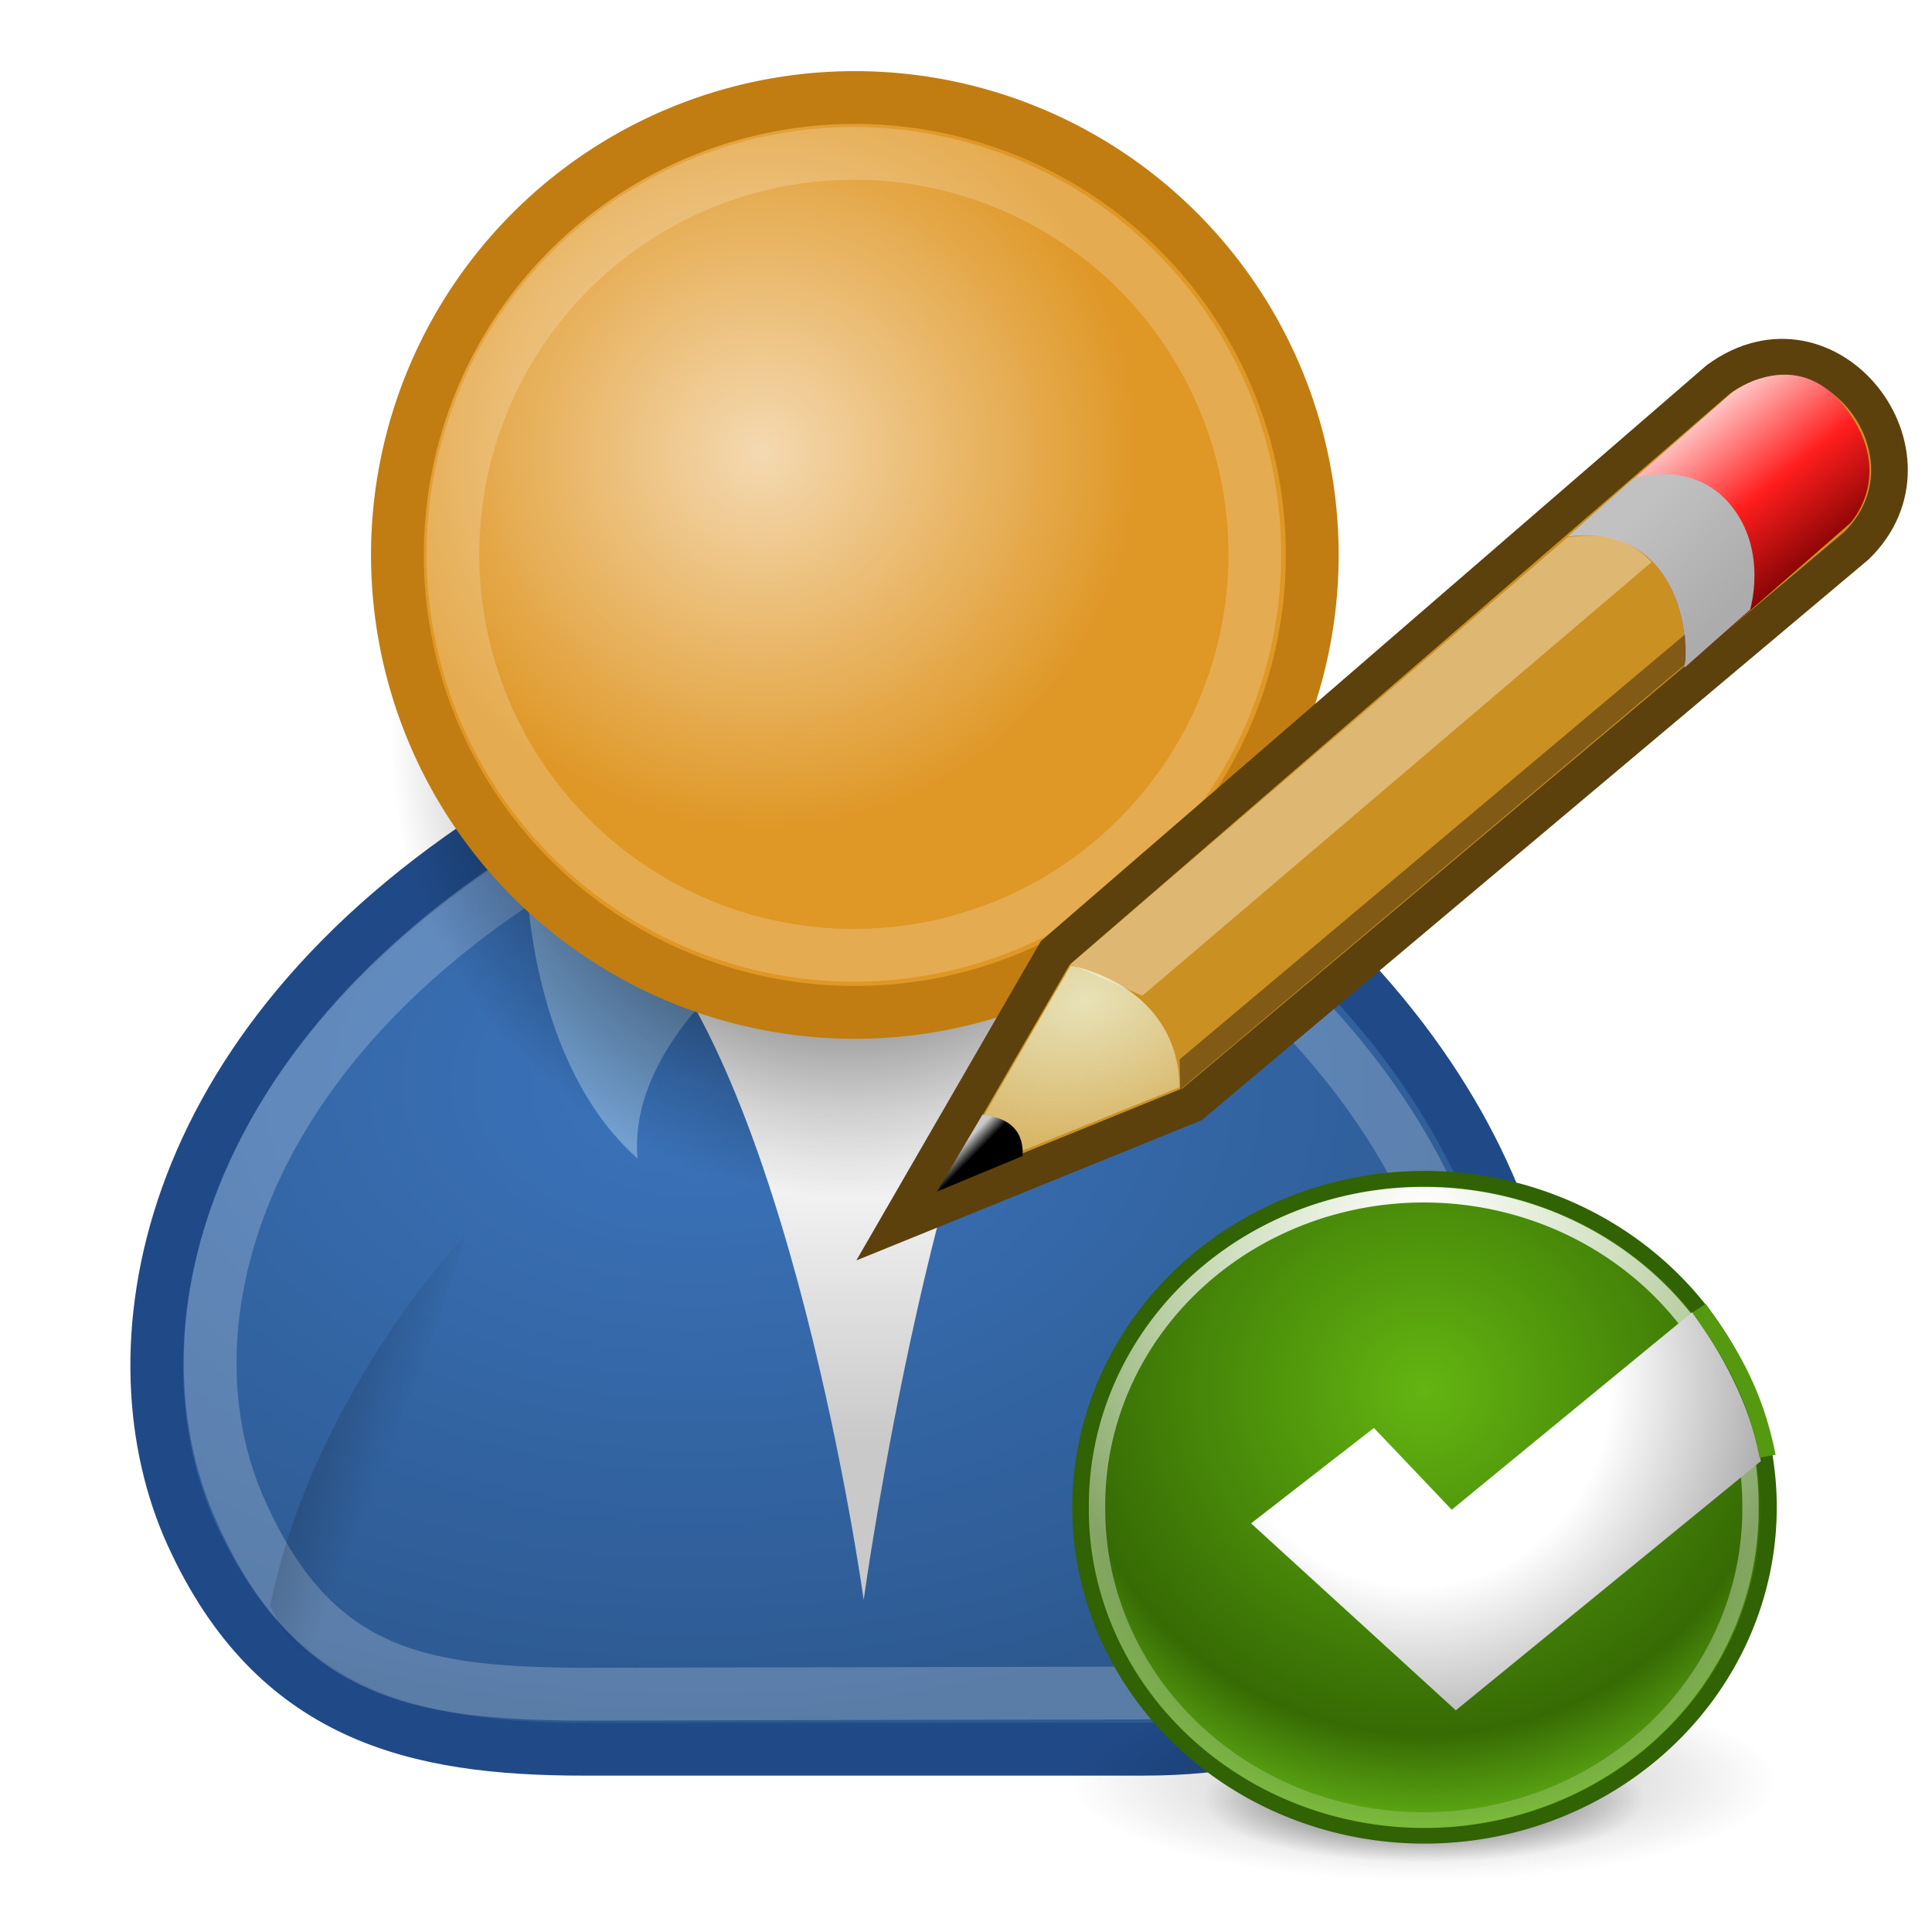 <?xml version="1.0" encoding="UTF-8" standalone="no"?>
<!-- Created with Inkscape (http://www.inkscape.org/) -->
<svg
   xmlns:dc="http://purl.org/dc/elements/1.1/"
   xmlns:cc="http://creativecommons.org/ns#"
   xmlns:rdf="http://www.w3.org/1999/02/22-rdf-syntax-ns#"
   xmlns:svg="http://www.w3.org/2000/svg"
   xmlns="http://www.w3.org/2000/svg"
   xmlns:xlink="http://www.w3.org/1999/xlink"
   xmlns:sodipodi="http://sodipodi.sourceforge.net/DTD/sodipodi-0.dtd"
   xmlns:inkscape="http://www.inkscape.org/namespaces/inkscape"
   id="svg1"
   sodipodi:version="0.32"
   inkscape:version="0.46"
   width="48"
   height="48"
   sodipodi:docbase="/home/dobey/Projects/gnome-icon-theme/scalable/emblems"
   sodipodi:docname="editAccessRights.svg"
   inkscape:output_extension="org.inkscape.output.svg.inkscape"
   version="1.0">
  <defs
     id="defs3">
    <linearGradient
       id="linearGradient2994">
      <stop
         id="stop2996"
         offset="0"
         style="stop-color:#000000;stop-opacity:1;" />
      <stop
         id="stop2998"
         offset="1"
         style="stop-color:#c9c9c9;stop-opacity:1;" />
    </linearGradient>
    <linearGradient
       inkscape:collect="always"
       xlink:href="#linearGradient2994"
       id="linearGradient2560"
       gradientUnits="userSpaceOnUse"
       gradientTransform="translate(-5.826,0.125)"
       x1="25.719"
       y1="31.047"
       x2="25.515"
       y2="30.703" />
    <linearGradient
       id="linearGradient2984"
       inkscape:collect="always">
      <stop
         id="stop2986"
         offset="0"
         style="stop-color:#e7e2b8;stop-opacity:1;" />
      <stop
         id="stop2988"
         offset="1"
         style="stop-color:#e7e2b8;stop-opacity:0;" />
    </linearGradient>
    <radialGradient
       inkscape:collect="always"
       xlink:href="#linearGradient2984"
       id="radialGradient2558"
       gradientUnits="userSpaceOnUse"
       gradientTransform="matrix(2.924,0,0,2.03,-61.555,-27.884)"
       cx="29.053"
       cy="27.641"
       fx="29.053"
       fy="27.641"
       r="3.241" />
    <linearGradient
       id="linearGradient2974">
      <stop
         id="stop2976"
         offset="0"
         style="stop-color:#c1c1c1;stop-opacity:1;" />
      <stop
         id="stop2978"
         offset="1"
         style="stop-color:#acacac;stop-opacity:1;" />
    </linearGradient>
    <linearGradient
       inkscape:collect="always"
       xlink:href="#linearGradient2974"
       id="linearGradient2556"
       gradientUnits="userSpaceOnUse"
       gradientTransform="translate(-5.669,0)"
       x1="46"
       y1="19.812"
       x2="47.688"
       y2="22.625" />
    <linearGradient
       id="linearGradient2966">
      <stop
         id="stop2968"
         offset="0"
         style="stop-color:#ffd1d1;stop-opacity:1;" />
      <stop
         style="stop-color:#ff1d1d;stop-opacity:1;"
         offset="0.5"
         id="stop3006" />
      <stop
         id="stop2970"
         offset="1"
         style="stop-color:#6f0000;stop-opacity:1;" />
    </linearGradient>
    <linearGradient
       inkscape:collect="always"
       xlink:href="#linearGradient2966"
       id="linearGradient2554"
       gradientUnits="userSpaceOnUse"
       gradientTransform="translate(-5.669,0)"
       x1="48.906"
       y1="17.376"
       x2="50.988"
       y2="22.251" />
    <linearGradient
       id="linearGradient3268">
      <stop
         style="stop-color:#000000;stop-opacity:0;"
         offset="0"
         id="stop3270" />
      <stop
         id="stop3276"
         offset="0.5"
         style="stop-color:#000000;stop-opacity:1;" />
      <stop
         style="stop-color:#000000;stop-opacity:0;"
         offset="1"
         id="stop3272" />
    </linearGradient>
    <linearGradient
       id="linearGradient4163">
      <stop
         style="stop-color:#3b74bc;stop-opacity:1;"
         offset="0"
         id="stop4165" />
      <stop
         style="stop-color:#2d5990;stop-opacity:1;"
         offset="1"
         id="stop4167" />
    </linearGradient>
    <linearGradient
       id="linearGradient3824">
      <stop
         style="stop-color:#ffffff;stop-opacity:1;"
         offset="0"
         id="stop3826" />
      <stop
         style="stop-color:#c9c9c9;stop-opacity:1;"
         offset="1"
         id="stop3828" />
    </linearGradient>
    <linearGradient
       inkscape:collect="always"
       id="linearGradient3816">
      <stop
         style="stop-color:#000000;stop-opacity:1;"
         offset="0"
         id="stop3818" />
      <stop
         style="stop-color:#000000;stop-opacity:0;"
         offset="1"
         id="stop3820" />
    </linearGradient>
    <linearGradient
       id="linearGradient3800">
      <stop
         style="stop-color:#f4d9b1;stop-opacity:1;"
         offset="0"
         id="stop3802" />
      <stop
         style="stop-color:#df9725;stop-opacity:1;"
         offset="1"
         id="stop3804" />
    </linearGradient>
    <linearGradient
       inkscape:collect="always"
       id="linearGradient4356">
      <stop
         style="stop-color:#000000;stop-opacity:1;"
         offset="0"
         id="stop4358" />
      <stop
         style="stop-color:#000000;stop-opacity:0;"
         offset="1"
         id="stop4360" />
    </linearGradient>
    <inkscape:perspective
       sodipodi:type="inkscape:persp3d"
       inkscape:vp_x="0 : 24 : 1"
       inkscape:vp_y="0 : 1000 : 0"
       inkscape:vp_z="48 : 24 : 1"
       inkscape:persp3d-origin="24 : 16 : 1"
       id="perspective6700" />
    <linearGradient
       id="linearGradient5237">
      <stop
         style="stop-color:#ffffff;stop-opacity:1;"
         offset="0"
         id="stop5239" />
      <stop
         id="stop5247"
         offset="0.5"
         style="stop-color:#ffffff;stop-opacity:1;" />
      <stop
         style="stop-color:#9c9c9c;stop-opacity:1"
         offset="1"
         id="stop5241" />
    </linearGradient>
    <linearGradient
       id="linearGradient5226">
      <stop
         style="stop-color:#63b512;stop-opacity:1;"
         offset="0"
         id="stop5229" />
      <stop
         id="stop5245"
         offset="0.16"
         style="stop-color:#58a30e;stop-opacity:1;" />
      <stop
         id="stop5235"
         offset="0.66"
         style="stop-color:#366b04;stop-opacity:1" />
      <stop
         style="stop-color:#87ea25;stop-opacity:1"
         offset="1"
         id="stop5231" />
    </linearGradient>
    <linearGradient
       inkscape:collect="always"
       id="linearGradient5300">
      <stop
         style="stop-color:#ffffff;stop-opacity:1;"
         offset="0"
         id="stop5302" />
      <stop
         style="stop-color:#ffffff;stop-opacity:0;"
         offset="1"
         id="stop5304" />
    </linearGradient>
    <linearGradient
       inkscape:collect="always"
       id="linearGradient5224">
      <stop
         style="stop-color:#000000;stop-opacity:1;"
         offset="0"
         id="stop5226" />
      <stop
         style="stop-color:#000000;stop-opacity:0;"
         offset="1"
         id="stop5228" />
    </linearGradient>
    <filter
       inkscape:collect="always"
       id="filter5296"
       x="-0.098"
       width="1.196"
       y="-0.334"
       height="1.668">
      <feGaussianBlur
         inkscape:collect="always"
         stdDeviation="0.818"
         id="feGaussianBlur5298" />
    </filter>
    <linearGradient
       inkscape:collect="always"
       xlink:href="#linearGradient3824"
       id="linearGradient6994"
       gradientUnits="userSpaceOnUse"
       gradientTransform="translate(20.614,-3.834)"
       x1="30.936"
       y1="29.553"
       x2="30.936"
       y2="35.803" />
    <linearGradient
       inkscape:collect="always"
       xlink:href="#linearGradient4356"
       id="linearGradient6996"
       gradientUnits="userSpaceOnUse"
       gradientTransform="matrix(-0.978,0.21,0.21,0.978,74.838,-7.952)"
       x1="22.687"
       y1="36.39"
       x2="21.408"
       y2="35.74" />
    <radialGradient
       inkscape:collect="always"
       xlink:href="#linearGradient3816"
       id="radialGradient6998"
       gradientUnits="userSpaceOnUse"
       cx="31.113"
       cy="19.009"
       fx="31.113"
       fy="19.009"
       r="8.662" />
    <radialGradient
       inkscape:collect="always"
       xlink:href="#linearGradient4163"
       id="radialGradient7000"
       gradientUnits="userSpaceOnUse"
       gradientTransform="matrix(1.298,0,0,0.885,24.673,8.107)"
       cx="28.09"
       cy="27.203"
       fx="28.09"
       fy="27.203"
       r="13.565" />
    <linearGradient
       inkscape:collect="always"
       xlink:href="#linearGradient3824"
       id="linearGradient7002"
       gradientUnits="userSpaceOnUse"
       gradientTransform="translate(33.032,3.166)"
       x1="30.936"
       y1="29.553"
       x2="30.936"
       y2="35.803" />
    <radialGradient
       inkscape:collect="always"
       xlink:href="#linearGradient3816"
       id="radialGradient7004"
       gradientUnits="userSpaceOnUse"
       cx="31.113"
       cy="19.009"
       fx="31.113"
       fy="19.009"
       r="8.662" />
    <radialGradient
       inkscape:collect="always"
       xlink:href="#linearGradient3800"
       id="radialGradient7006"
       gradientUnits="userSpaceOnUse"
       gradientTransform="matrix(0.788,0,0,0.788,6.221,3.618)"
       cx="29.345"
       cy="17.064"
       fx="29.345"
       fy="17.064"
       r="9.162" />
    <linearGradient
       inkscape:collect="always"
       xlink:href="#linearGradient4356"
       id="linearGradient7008"
       gradientUnits="userSpaceOnUse"
       gradientTransform="matrix(0.983,0.182,-0.182,0.983,39.264,0.515)"
       x1="20.662"
       y1="35.818"
       x2="22.627"
       y2="36.218" />
    <linearGradient
       inkscape:collect="always"
       xlink:href="#linearGradient4356"
       id="linearGradient7010"
       gradientUnits="userSpaceOnUse"
       gradientTransform="matrix(-0.978,0.21,0.21,0.978,88.142,-0.779)"
       x1="22.687"
       y1="36.39"
       x2="21.408"
       y2="35.74" />
    <radialGradient
       inkscape:collect="always"
       xlink:href="#linearGradient5224"
       id="radialGradient7387"
       gradientUnits="userSpaceOnUse"
       gradientTransform="matrix(1,0,0,0.294,0,18.848)"
       cx="14.5"
       cy="26.688"
       fx="14.5"
       fy="26.688"
       r="10" />
    <radialGradient
       inkscape:collect="always"
       xlink:href="#linearGradient5224"
       id="radialGradient7389"
       gradientUnits="userSpaceOnUse"
       gradientTransform="matrix(1,0,0,0.294,0,18.848)"
       cx="14.5"
       cy="26.688"
       fx="14.5"
       fy="26.688"
       r="10" />
    <radialGradient
       inkscape:collect="always"
       xlink:href="#linearGradient5226"
       id="radialGradient7391"
       gradientUnits="userSpaceOnUse"
       gradientTransform="matrix(1.535,0,0,1.549,-15.738,-10.367)"
       cx="29.393"
       cy="18.898"
       fx="29.393"
       fy="18.898"
       r="29.7" />
    <radialGradient
       inkscape:collect="always"
       xlink:href="#linearGradient5300"
       id="radialGradient7393"
       gradientUnits="userSpaceOnUse"
       gradientTransform="matrix(2.247,0,0,2.247,-37.128,-8.844)"
       cx="29.774"
       cy="7.092"
       fx="29.774"
       fy="7.092"
       r="25.38" />
    <radialGradient
       inkscape:collect="always"
       xlink:href="#linearGradient5237"
       id="radialGradient7395"
       gradientUnits="userSpaceOnUse"
       gradientTransform="matrix(1.53,0,0,1.675,-12.16,-11.71)"
       cx="22.938"
       cy="16.305"
       fx="22.938"
       fy="16.305"
       r="15.562" />
    <linearGradient
       inkscape:collect="always"
       xlink:href="#linearGradient4356"
       id="linearGradient3280"
       gradientUnits="userSpaceOnUse"
       gradientTransform="matrix(-1.282,0.276,0.276,1.282,52.701,-16.327)"
       x1="22.687"
       y1="36.39"
       x2="21.408"
       y2="35.74" />
    <linearGradient
       inkscape:collect="always"
       xlink:href="#linearGradient4356"
       id="linearGradient3283"
       gradientUnits="userSpaceOnUse"
       gradientTransform="matrix(1.29,0.238,-0.238,1.29,-11.408,-14.63)"
       x1="20.662"
       y1="35.818"
       x2="22.627"
       y2="36.218" />
    <linearGradient
       inkscape:collect="always"
       xlink:href="#linearGradient3824"
       id="linearGradient3292"
       gradientUnits="userSpaceOnUse"
       gradientTransform="matrix(1.312,0,0,1.312,-19.582,-11.152)"
       x1="30.936"
       y1="29.553"
       x2="30.936"
       y2="35.803" />
    <radialGradient
       inkscape:collect="always"
       xlink:href="#linearGradient4163"
       id="radialGradient3295"
       gradientUnits="userSpaceOnUse"
       gradientTransform="matrix(1.702,0,0,1.161,-30.545,-4.672)"
       cx="28.09"
       cy="27.203"
       fx="28.09"
       fy="27.203"
       r="13.565" />
    <linearGradient
       inkscape:collect="always"
       xlink:href="#linearGradient4356"
       id="linearGradient3299"
       gradientUnits="userSpaceOnUse"
       gradientTransform="matrix(-1.282,0.276,0.276,1.282,35.252,-25.736)"
       x1="22.687"
       y1="36.39"
       x2="21.408"
       y2="35.74" />
    <linearGradient
       inkscape:collect="always"
       xlink:href="#linearGradient3824"
       id="linearGradient3302"
       gradientUnits="userSpaceOnUse"
       gradientTransform="matrix(1.312,0,0,1.312,-35.87,-20.333)"
       x1="30.936"
       y1="29.553"
       x2="30.936"
       y2="35.803" />
  </defs>
  <sodipodi:namedview
     id="base"
     pagecolor="#ffffff"
     bordercolor="#ededed"
     borderopacity="1"
     inkscape:pageopacity="0.0"
     inkscape:pageshadow="2"
     inkscape:zoom="4"
     inkscape:cx="48.954427"
     inkscape:cy="34.171914"
     inkscape:window-width="826"
     inkscape:window-height="747"
     showgrid="false"
     inkscape:grid-bbox="false"
     inkscape:window-x="8"
     inkscape:window-y="49"
     inkscape:current-layer="svg1"
     borderlayer="true"
     inkscape:showpageshadow="false"
     width="744.094px"
     height="1052.362px">
    <inkscape:grid
       type="xygrid"
       id="grid5308" />
    <inkscape:grid
       id="GridFromPre046Settings"
       type="xygrid"
       originx="0px"
       originy="0px"
       spacingx="0.5mm"
       spacingy="0.5mm"
       color="#0000ff"
       empcolor="#0000ff"
       opacity="0.2"
       empopacity="0.4"
       empspacing="5" />
  </sodipodi:namedview>
  <path
     style="fill:url(#linearGradient3302);fill-opacity:1;fill-rule:evenodd;stroke:none;stroke-width:1px;stroke-linecap:round;stroke-linejoin:round;marker:none;marker-start:none;marker-mid:none;marker-end:none;stroke-miterlimit:4;stroke-dasharray:none;stroke-dashoffset:0;stroke-opacity:1;visibility:visible;display:inline;overflow:visible"
     d="M 10.04,24.307 L 15.604,24.307 L 12.358,21.293 L 11.663,22.22 L 10.967,21.525 L 10.04,24.307 z"
     id="path4173" />
  <path
     sodipodi:nodetypes="cccc"
     id="path4370"
     d="M 16.427,31.795 C 18.042,31.033 18.794,29.169 18.794,29.169 C 17.536,23.866 13.578,20.193 13.578,20.193 C 13.578,20.193 16.811,28.513 16.427,31.795 z"
     style="opacity:0.228;fill:url(#linearGradient3299);fill-opacity:1;fill-rule:evenodd;stroke:none;stroke-width:1px;stroke-linecap:round;stroke-linejoin:round;marker:none;marker-start:none;marker-mid:none;marker-end:none;stroke-miterlimit:4;stroke-dasharray:none;stroke-dashoffset:0;stroke-opacity:1;visibility:visible;display:inline;overflow:visible" />
  <path
     style="fill:url(#radialGradient3295);fill-opacity:1;fill-rule:evenodd;stroke:#204a87;stroke-width:1.312px;stroke-linecap:round;stroke-linejoin:round;marker:none;marker-start:none;marker-mid:none;marker-end:none;stroke-miterlimit:4;stroke-dasharray:none;stroke-dashoffset:0;stroke-opacity:1;visibility:visible;display:inline;overflow:visible"
     d="M 14.502,43.459 L 28.414,43.459 C 32.356,43.459 36.258,42.013 37.689,37.894 C 39.047,33.982 37.921,26.533 29.11,20.504 L 12.647,20.504 C 3.836,26.069 2.735,33.679 4.764,38.126 C 6.83,42.656 10.329,43.459 14.502,43.459 z"
     id="path4308"
     sodipodi:nodetypes="cczcczc" />
  <path
     style="fill:url(#linearGradient3292);fill-opacity:1;fill-rule:evenodd;stroke:none;stroke-width:1px;stroke-linecap:round;stroke-linejoin:round;marker:none;marker-start:none;marker-mid:none;marker-end:none;stroke-miterlimit:4;stroke-dasharray:none;stroke-dashoffset:0;stroke-opacity:1;visibility:visible;display:inline;overflow:visible"
     d="M 15.43,22.591 C 19.603,26.301 21.458,39.749 21.458,39.749 C 21.458,39.749 23.313,26.301 26.559,22.359 L 15.43,22.591 z"
     id="path4310"
     sodipodi:nodetypes="cccc" />
  <path
     sodipodi:nodetypes="cccc"
     id="path4312"
     d="M 18.419,23.982 C 18.419,23.982 15.598,26.16 15.841,28.783 C 13.163,26.421 13.087,21.895 13.087,21.895 L 18.419,23.982 z"
     style="fill:#729fcf;fill-opacity:1;fill-rule:evenodd;stroke:none;stroke-width:1px;stroke-linecap:round;stroke-linejoin:round;marker:none;marker-start:none;marker-mid:none;marker-end:none;stroke-miterlimit:4;stroke-dasharray:none;stroke-dashoffset:0;stroke-opacity:1;visibility:visible;display:inline;overflow:visible" />
  <path
     sodipodi:nodetypes="cczcczc"
     id="path4314"
     d="M 14.409,42.092 L 28.172,42.063 C 31.634,42.063 35.062,40.793 36.319,37.175 C 37.512,33.739 36.195,27.195 28.455,21.9 L 13.339,21.581 C 5.6,26.469 4.102,33.154 5.913,37.379 C 7.723,41.603 10.366,42.063 14.409,42.092 z"
     style="opacity:0.215;fill:none;fill-opacity:1;fill-rule:evenodd;stroke:#ffffff;stroke-width:1.312px;stroke-linecap:round;stroke-linejoin:round;marker:none;marker-start:none;marker-mid:none;marker-end:none;stroke-miterlimit:4;stroke-dasharray:none;stroke-dashoffset:0;stroke-opacity:1;visibility:visible;display:inline;overflow:visible" />
  <path
     style="fill:#729fcf;fill-opacity:1;fill-rule:evenodd;stroke:none;stroke-width:1px;stroke-linecap:round;stroke-linejoin:round;marker:none;marker-start:none;marker-mid:none;marker-end:none;stroke-miterlimit:4;stroke-dasharray:none;stroke-dashoffset:0;stroke-opacity:1;visibility:visible;display:inline;overflow:visible"
     d="M 24.241,23.982 C 24.241,23.982 27.062,26.16 26.819,28.783 C 29.496,26.421 29.573,21.895 29.573,21.895 L 24.241,23.982 z"
     id="path4316"
     sodipodi:nodetypes="cccc" />
  <path
     d="M 39.775,19.009 A 8.662,8.662 0 1 1 22.451,19.009 A 8.662,8.662 0 1 1 39.775,19.009 z"
     sodipodi:ry="8.6620579"
     sodipodi:rx="8.6620579"
     sodipodi:cy="19.008621"
     sodipodi:cx="31.112698"
     id="path4318"
     style="fill:url(#radialGradient7004);fill-opacity:1;fill-rule:evenodd;stroke:none;stroke-width:1px;stroke-linecap:round;stroke-linejoin:round;marker:none;marker-start:none;marker-mid:none;marker-end:none;stroke-miterlimit:4;stroke-dasharray:none;stroke-dashoffset:0;stroke-opacity:1;visibility:visible;display:inline;overflow:visible"
     sodipodi:type="arc"
     transform="matrix(1.312,0,0,1.312,-19.746,-6.561)" />
  <path
     sodipodi:type="arc"
     style="fill:url(#radialGradient7006);fill-opacity:1;fill-rule:evenodd;stroke:#c17d11;stroke-width:1px;stroke-linecap:round;stroke-linejoin:round;marker:none;marker-start:none;marker-mid:none;marker-end:none;stroke-miterlimit:4;stroke-dasharray:none;stroke-dashoffset:0;stroke-opacity:1;visibility:visible;display:inline;overflow:visible"
     id="path4320"
     sodipodi:cx="31.112698"
     sodipodi:cy="19.008621"
     sodipodi:rx="8.6620579"
     sodipodi:ry="8.6620579"
     d="M 39.775,19.009 A 8.662,8.662 0 1 1 22.451,19.009 A 8.662,8.662 0 1 1 39.775,19.009 z"
     transform="matrix(1.312,0,0,1.312,-19.582,-11.152)" />
  <path
     d="M 39.775,19.009 A 8.662,8.662 0 1 1 22.451,19.009 A 8.662,8.662 0 1 1 39.775,19.009 z"
     sodipodi:ry="8.6620579"
     sodipodi:rx="8.6620579"
     sodipodi:cy="19.008621"
     sodipodi:cx="31.112698"
     id="path4322"
     style="opacity:0.196;fill:none;fill-opacity:1;fill-rule:evenodd;stroke:#ffffff;stroke-width:1.14px;stroke-linecap:round;stroke-linejoin:round;marker:none;marker-start:none;marker-mid:none;marker-end:none;stroke-miterlimit:4;stroke-dasharray:none;stroke-dashoffset:0;stroke-opacity:1;visibility:visible;display:inline;overflow:visible"
     sodipodi:type="arc"
     transform="matrix(1.15,0,0,1.15,-14.566,-8.088)" />
  <path
     style="opacity:0.228;fill:url(#linearGradient3283);fill-opacity:1;fill-rule:evenodd;stroke:none;stroke-width:1px;stroke-linecap:round;stroke-linejoin:round;marker:none;marker-start:none;marker-mid:none;marker-end:none;stroke-miterlimit:4;stroke-dasharray:none;stroke-dashoffset:0;stroke-opacity:1;visibility:visible;display:inline;overflow:visible"
     d="M 9.079,42.33 C 7.443,41.615 6.711,39.892 6.711,39.892 C 7.814,34.555 11.59,30.65 11.59,30.65 C 11.59,30.65 8.6,39.06 9.079,42.33 z"
     id="path4354"
     sodipodi:nodetypes="cccc" />
  <path
     sodipodi:nodetypes="cccc"
     id="path4364"
     d="M 33.877,41.204 C 35.492,40.442 36.243,38.578 36.243,38.578 C 34.985,33.275 31.028,29.602 31.028,29.602 C 31.028,29.602 34.261,37.921 33.877,41.204 z"
     style="opacity:0.228;fill:url(#linearGradient3280);fill-opacity:1;fill-rule:evenodd;stroke:none;stroke-width:1px;stroke-linecap:round;stroke-linejoin:round;marker:none;marker-start:none;marker-mid:none;marker-end:none;stroke-miterlimit:4;stroke-dasharray:none;stroke-dashoffset:0;stroke-opacity:1;visibility:visible;display:inline;overflow:visible" />
  <g
     id="g7373"
     transform="matrix(0.407,0,0,0.387,25.842,28.318)">
    <path
       transform="matrix(2.157,0,0,2.155,-7.847,-16.338)"
       d="M 24.5,26.688 A 10,2.938 0 1 1 4.5,26.688 A 10,2.938 0 1 1 24.5,26.688 z"
       sodipodi:ry="2.9375"
       sodipodi:rx="10"
       sodipodi:cy="26.6875"
       sodipodi:cx="14.5"
       id="path7375"
       style="opacity:0.53;fill:url(#radialGradient7387);fill-opacity:1;fill-rule:nonzero;stroke:none;stroke-width:1;stroke-linecap:butt;stroke-linejoin:miter;marker:none;marker-start:none;marker-mid:none;marker-end:none;stroke-miterlimit:4;stroke-dasharray:none;stroke-dashoffset:0;stroke-opacity:1;visibility:visible;display:inline;overflow:visible;filter:url(#filter5296);enable-background:accumulate"
       sodipodi:type="arc" />
    <path
       sodipodi:type="arc"
       style="opacity:0.801;fill:url(#radialGradient7389);fill-opacity:1;fill-rule:nonzero;stroke:none;stroke-width:1;stroke-linecap:butt;stroke-linejoin:miter;marker:none;marker-start:none;marker-mid:none;marker-end:none;stroke-miterlimit:4;stroke-dasharray:none;stroke-dashoffset:0;stroke-opacity:1;visibility:visible;display:inline;overflow:visible;filter:url(#filter5296);enable-background:accumulate"
       id="path7377"
       sodipodi:cx="14.5"
       sodipodi:cy="26.6875"
       sodipodi:rx="10"
       sodipodi:ry="2.9375"
       d="M 24.5,26.688 A 10,2.938 0 1 1 4.5,26.688 A 10,2.938 0 1 1 24.5,26.688 z"
       transform="matrix(1.348,0,0,1.347,3.885,6.489)" />
    <path
       transform="matrix(0.724,0,0,0.727,2.183,2.357)"
       d="M 58.404,29.208 A 29.011,29.011 0 1 1 0.382,29.208 A 29.011,29.011 0 1 1 58.404,29.208 z"
       sodipodi:ry="29.010935"
       sodipodi:rx="29.010935"
       sodipodi:cy="29.207693"
       sodipodi:cx="29.392656"
       id="path7379"
       style="fill:url(#radialGradient7391);fill-opacity:1;fill-rule:evenodd;stroke:#316203;stroke-width:1.378;stroke-linecap:butt;stroke-linejoin:miter;stroke-miterlimit:4;stroke-dasharray:none;stroke-opacity:1"
       sodipodi:type="arc" />
    <path
       transform="matrix(0.825,0,0,0.825,-1.146,-1.444)"
       d="M 53.95,30.353 A 24.176,24.176 0 1 1 5.599,30.353 A 24.176,24.176 0 1 1 53.95,30.353 z"
       sodipodi:ry="24.175779"
       sodipodi:rx="24.175779"
       sodipodi:cy="30.352861"
       sodipodi:cx="29.77438"
       id="path7381"
       style="fill:none;fill-opacity:1;fill-rule:evenodd;stroke:url(#radialGradient7393);stroke-width:1.212;stroke-linecap:round;stroke-linejoin:round;stroke-miterlimit:4;stroke-dasharray:none;stroke-dashoffset:0;stroke-opacity:1"
       sodipodi:type="arc" />
    <path
       sodipodi:nodetypes="ccccccc"
       id="path7383"
       d="M 12.875,24.625 L 25.375,36.625 L 44,20.625 C 43.254,16.729 41.57,13.68 39.812,11.062 L 25.125,23.75 L 20.375,18.5 L 12.875,24.625 z"
       style="opacity:1;fill:url(#radialGradient7395);fill-opacity:1;fill-rule:evenodd;stroke:none;stroke-width:1;stroke-linecap:butt;stroke-linejoin:miter;marker:none;marker-start:none;marker-mid:none;marker-end:none;stroke-miterlimit:4;stroke-dasharray:none;stroke-dashoffset:0;stroke-opacity:1;visibility:visible;display:inline;overflow:visible;enable-background:accumulate" />
    <path
       sodipodi:nodetypes="cc"
       id="path7385"
       d="M 40.219,10.812 C 41.931,13.346 43.593,15.98 44.406,20.312"
       style="opacity:1;fill:none;fill-opacity:1;fill-rule:evenodd;stroke:#549910;stroke-width:1;stroke-linecap:butt;stroke-linejoin:miter;marker:none;marker-start:none;marker-mid:none;marker-end:none;stroke-miterlimit:4;stroke-dasharray:none;stroke-dashoffset:0;stroke-opacity:1;visibility:visible;display:inline;overflow:visible;enable-background:accumulate" />
  </g>
  <g
     style="display:inline"
     id="g1574"
     transform="matrix(0.942,-0.252,0.252,0.942,21.05,-21.248)"
     inkscape:r_cx="true"
     inkscape:r_cy="true">
    <path
       transform="translate(-29.755,19)"
       sodipodi:nodetypes="cccccc"
       id="path2960"
       d="M 17.341,32.5 L 22.966,26.875 L 43.06,17.125 C 46.31,15.875 48.247,20.5 45.372,22.125 L 25.341,31.5 L 17.341,32.5 z"
       style="fill:#cb9022;fill-opacity:1;fill-rule:evenodd;stroke:#5c410c;stroke-width:0.934;stroke-linecap:butt;stroke-linejoin:miter;marker:none;marker-start:none;marker-mid:none;marker-end:none;stroke-miterlimit:4;stroke-dasharray:none;stroke-dashoffset:0;stroke-opacity:1;visibility:visible;display:inline;overflow:visible"
       inkscape:r_cx="true"
       inkscape:r_cy="true" />
    <path
       transform="translate(-29.755,19)"
       style="fill:url(#linearGradient2554);fill-opacity:1;fill-rule:evenodd;stroke:none;stroke-width:1;stroke-linecap:butt;stroke-linejoin:miter;marker:none;marker-start:none;marker-mid:none;marker-end:none;stroke-miterlimit:4;stroke-dasharray:none;stroke-dashoffset:0;stroke-opacity:1;visibility:visible;display:inline;overflow:visible"
       d="M 38.331,20 C 38.331,20 39.768,20.094 40.331,21.344 C 40.91,22.632 40.331,24 40.331,24 L 45.362,21.531 C 45.362,21.531 46.814,20.65 46.018,18.688 C 45.233,16.752 43.331,17.531 43.331,17.531 L 38.331,20 z"
       id="path2964"
       sodipodi:nodetypes="czcczcc"
       inkscape:r_cx="true"
       inkscape:r_cy="true" />
    <path
       transform="translate(-29.755,19)"
       sodipodi:nodetypes="czcczcc"
       id="path2962"
       d="M 38.331,20 C 38.331,20 39.768,20.094 40.331,21.344 C 40.91,22.632 40.331,24 40.331,24 L 42.331,23 C 42.331,23 43.158,21.681 42.549,20.312 C 41.924,18.906 40.331,19 40.331,19 L 38.331,20 z"
       style="fill:url(#linearGradient2556);fill-opacity:1;fill-rule:evenodd;stroke:none;stroke-width:1;stroke-linecap:butt;stroke-linejoin:miter;marker:none;marker-start:none;marker-mid:none;marker-end:none;stroke-miterlimit:4;stroke-dasharray:none;stroke-dashoffset:0;stroke-opacity:1;visibility:visible;display:inline;overflow:visible"
       inkscape:r_cx="true"
       inkscape:r_cy="true" />
    <path
       transform="translate(-29.755,19)"
       sodipodi:nodetypes="cccc"
       id="path2982"
       d="M 18.768,31.781 L 23.268,27.281 C 24.768,28.094 25.549,29.438 25.143,31 L 18.768,31.781 z"
       style="fill:url(#radialGradient2558);fill-opacity:1;fill-rule:evenodd;stroke:none;stroke-width:1;stroke-linecap:butt;stroke-linejoin:miter;marker:none;marker-start:none;marker-mid:none;marker-end:none;stroke-miterlimit:4;stroke-dasharray:none;stroke-dashoffset:0;stroke-opacity:1;visibility:visible;display:inline;overflow:visible"
       inkscape:r_cx="true"
       inkscape:r_cy="true" />
    <path
       transform="translate(-29.755,19)"
       sodipodi:nodetypes="cccc"
       id="path2992"
       d="M 20.112,30.375 L 18.487,31.969 L 20.831,31.656 C 21.049,30.938 20.643,30.594 20.112,30.375 z"
       style="fill:url(#linearGradient2560);fill-opacity:1;fill-rule:evenodd;stroke:none;stroke-width:1;stroke-linecap:butt;stroke-linejoin:miter;marker:none;marker-start:none;marker-mid:none;marker-end:none;stroke-miterlimit:4;stroke-dasharray:none;stroke-dashoffset:0;stroke-opacity:1;visibility:visible;display:inline;overflow:visible"
       inkscape:r_cx="true"
       inkscape:r_cy="true" />
    <path
       transform="translate(-29.755,19)"
       sodipodi:nodetypes="ccccc"
       id="path3002"
       d="M 23.268,27.25 L 24.831,28.5 L 40.218,21.181 C 39.774,20.325 38.976,20.097 38.315,20.019 L 23.268,27.25 z"
       style="fill:#ffffff;fill-opacity:0.364;fill-rule:evenodd;stroke:none;stroke-width:1;stroke-linecap:butt;stroke-linejoin:miter;marker:none;marker-start:none;marker-mid:none;marker-end:none;stroke-miterlimit:4;stroke-dasharray:none;stroke-dashoffset:0;stroke-opacity:1;visibility:visible;display:inline;overflow:visible"
       inkscape:r_cx="true"
       inkscape:r_cy="true" />
    <path
       transform="translate(-29.755,19)"
       sodipodi:nodetypes="ccccc"
       id="path3004"
       d="M 25.143,31.062 L 25.331,30.312 L 40.562,23.183 C 40.562,23.183 40.452,23.797 40.346,23.932 L 25.143,31.062 z"
       style="fill:#000000;fill-opacity:0.364;fill-rule:evenodd;stroke:none;stroke-width:1;stroke-linecap:butt;stroke-linejoin:miter;marker:none;marker-start:none;marker-mid:none;marker-end:none;stroke-miterlimit:4;stroke-dasharray:none;stroke-dashoffset:0;stroke-opacity:1;visibility:visible;display:inline;overflow:visible"
       inkscape:r_cx="true"
       inkscape:r_cy="true" />
  </g>
</svg>
